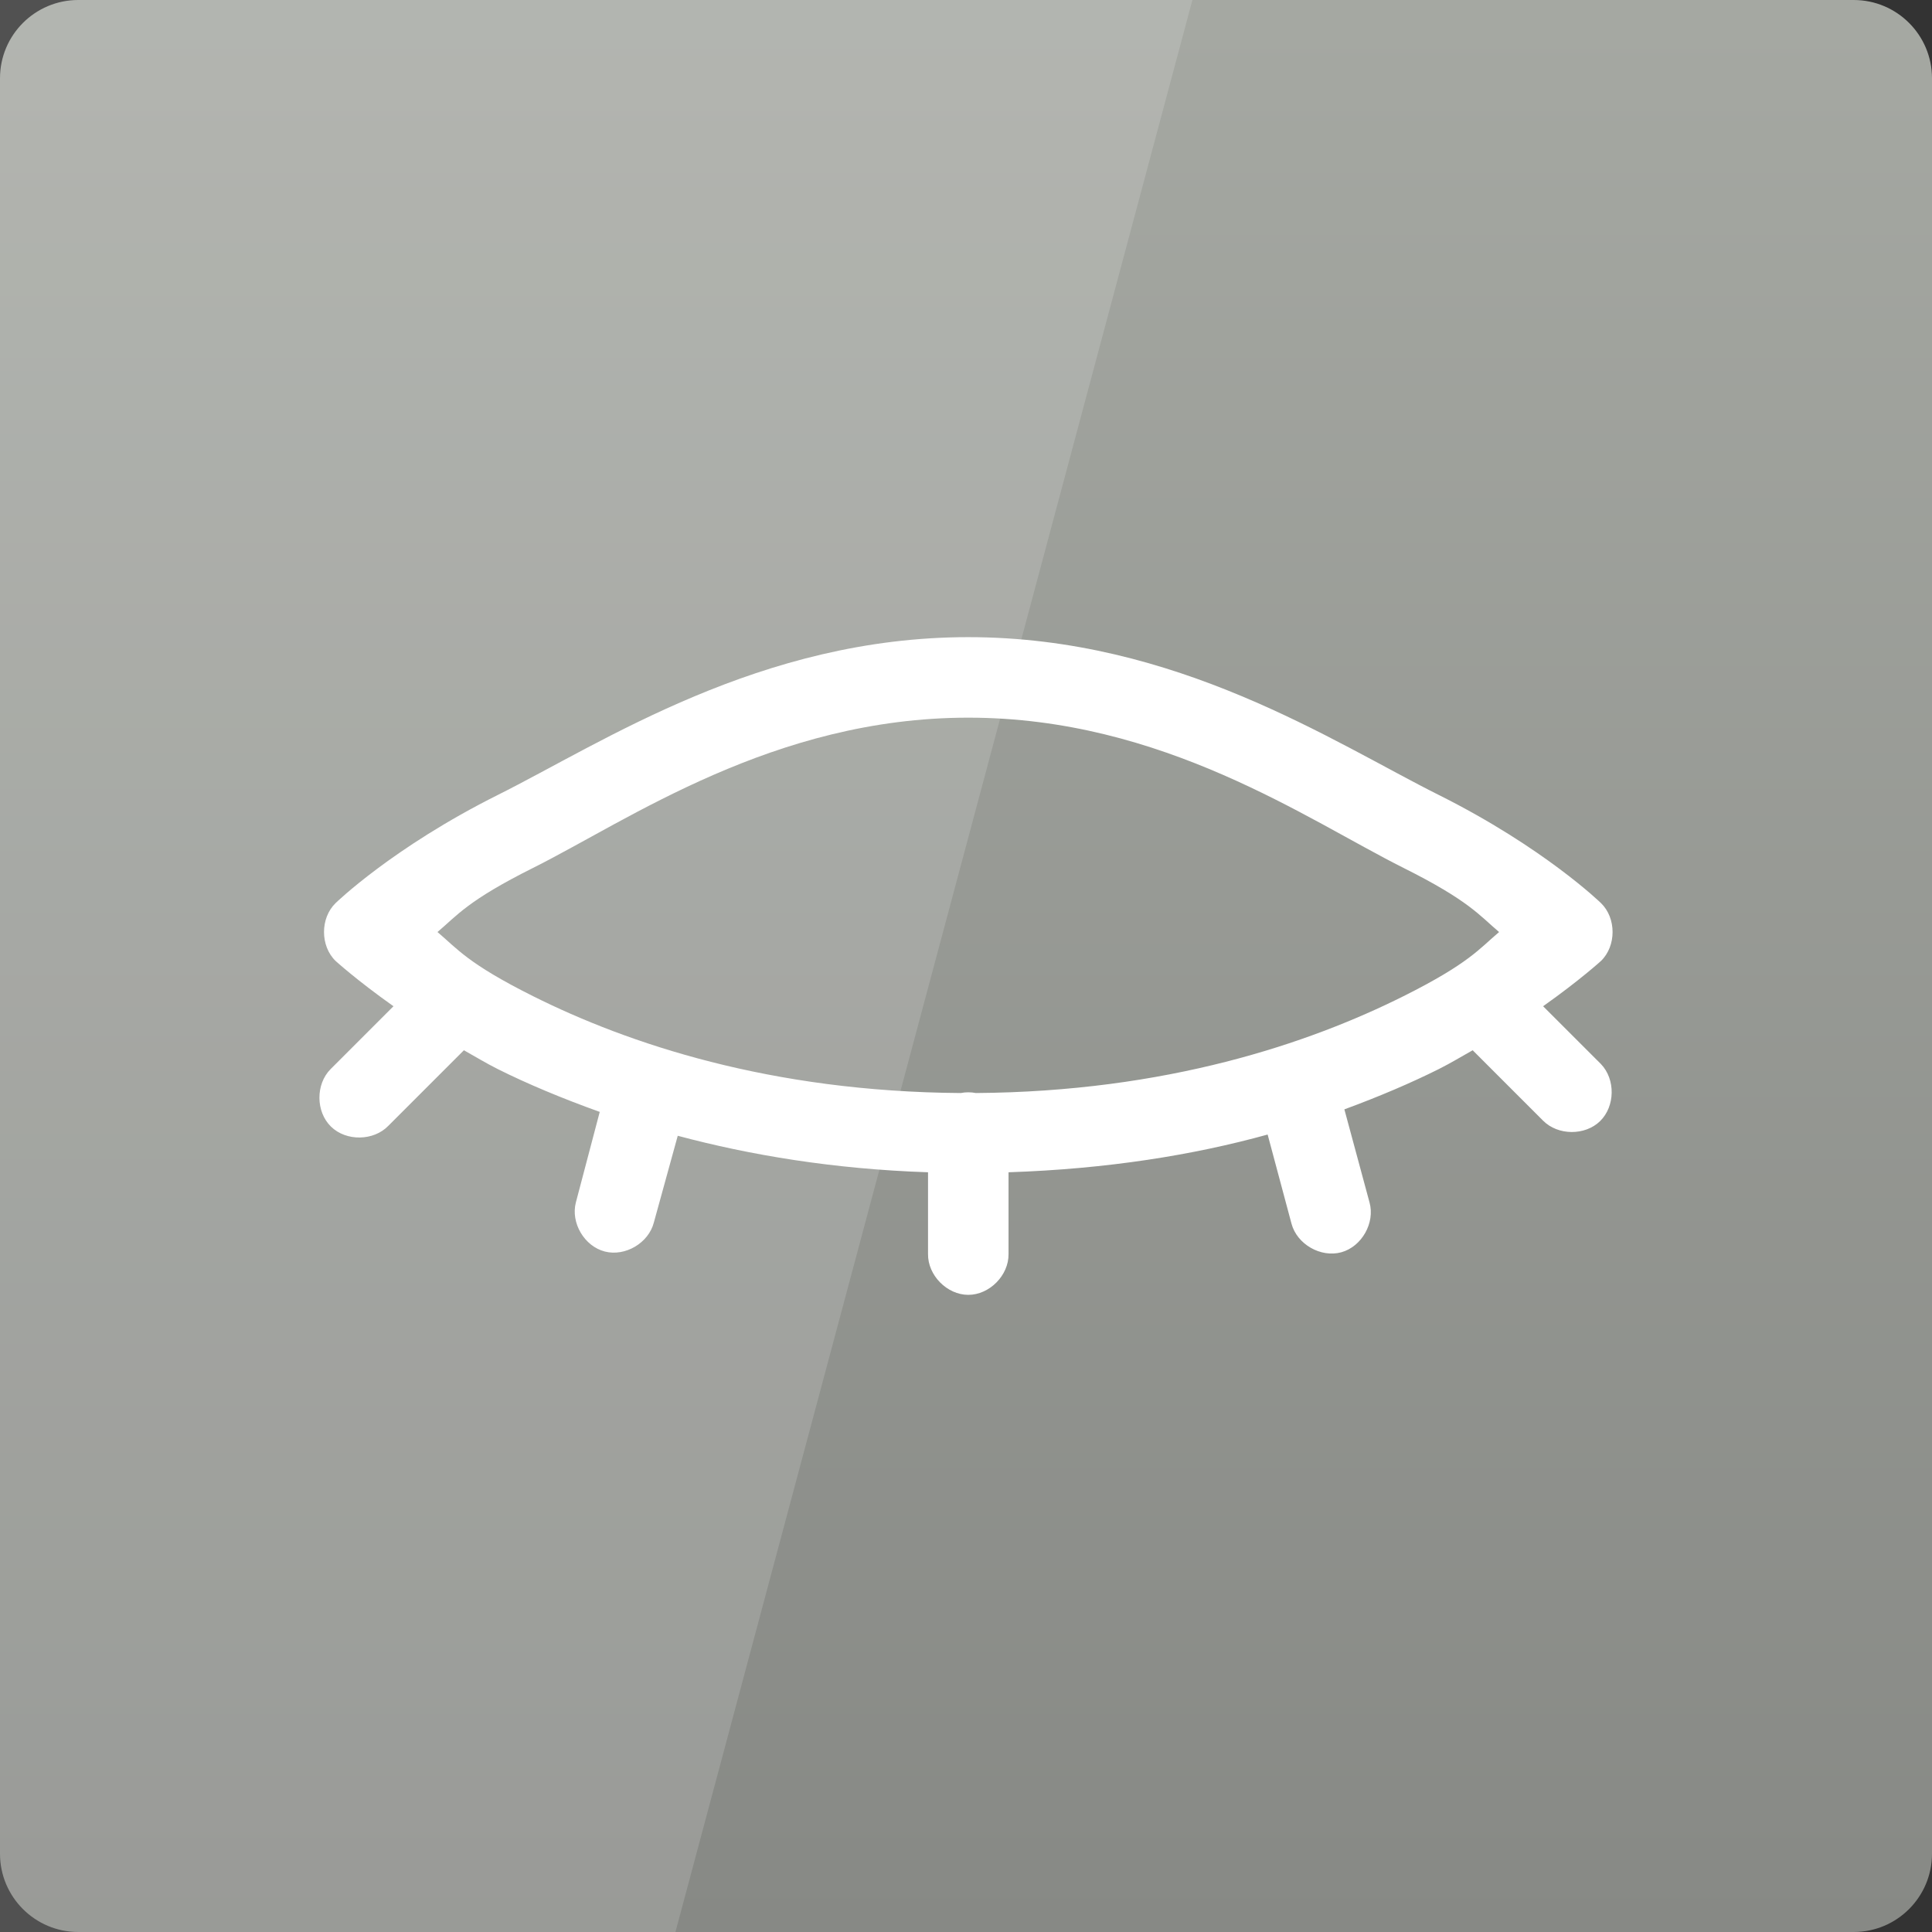 <svg width="256" xmlns="http://www.w3.org/2000/svg" height="256" viewBox="0 0 256 256" xmlns:xlink="http://www.w3.org/1999/xlink">
<rect x="0" y="0" width="256" height="256" fill="#333333" stroke="none"/>
<defs>
<linearGradient gradientTransform="matrix(5.333 0 0 5.333 0 -5356.598)" id="linear0" y1="1052.362" y2="1003.362" gradientUnits="userSpaceOnUse" x2="0">
<stop offset="0" style="stop-color:#878985"/>
<stop offset="1" style="stop-color:#a6a9a3"/>
</linearGradient>
</defs>
<path style="fill:url(#linear0)" d="M 10.375 0 L 245.625 0 C 251.355 0 256 4.645 256 10.371 L 256 245.625 C 256 251.355 251.355 256 245.625 256 L 10.375 256 C 4.645 256 0 251.355 0 245.625 L 0 10.371 C 0 4.645 4.645 0 10.375 0 Z "/>
<g style="fill:#fff">
<path style="fill-opacity:.149" d="M 0 0 L 0 256 L 89.5 256 L 158 0 Z "/>
<path d="M 128.305 84.426 C 100.746 84.426 79.941 98.348 65.969 105.332 C 52 112.316 44.469 119.664 44.469 119.664 C 42.422 121.648 42.422 125.348 44.469 127.332 C 44.469 127.332 47.266 129.883 52.137 133.332 L 43.805 141.664 C 41.812 143.668 41.836 147.309 43.855 149.281 C 45.875 151.254 49.512 151.199 51.469 149.164 L 61.469 139.164 C 62.887 139.953 64.383 140.871 65.969 141.664 C 69.883 143.621 74.484 145.543 79.469 147.332 L 76.305 159.332 C 75.605 162.035 77.43 165.133 80.137 165.832 C 82.844 166.531 85.938 164.703 86.637 161.996 L 89.805 150.496 C 99.348 153.047 110.426 154.914 122.969 155.332 L 122.969 166.164 C 122.93 168.98 125.484 171.574 128.305 171.574 C 131.121 171.574 133.676 168.98 133.637 166.164 L 133.637 155.332 C 146.695 154.898 158.164 153.047 167.969 150.332 L 171.137 162.164 C 171.871 164.879 175.012 166.676 177.727 165.934 C 180.438 165.188 182.223 162.039 181.469 159.328 L 178.137 146.996 C 182.73 145.305 186.98 143.492 190.637 141.664 C 192.223 140.871 193.719 139.953 195.137 139.164 L 204.469 148.496 C 206.441 150.477 210.027 150.5 212.023 148.551 C 214.02 146.598 214.074 143.012 212.137 140.996 L 204.469 133.332 C 209.34 129.883 212.137 127.332 212.137 127.332 C 214.188 125.348 214.188 121.648 212.137 119.664 C 212.137 119.664 204.605 112.316 190.637 105.332 C 176.668 98.344 155.859 84.426 128.305 84.426 Z M 128.305 95.094 C 154.082 95.094 173.273 108.648 185.969 115 C 194.68 119.355 196.031 121.301 198.637 123.5 C 196.031 125.695 194.68 127.645 185.969 132 C 173.441 138.262 154.562 144.66 129.305 144.832 C 128.645 144.703 127.961 144.703 127.305 144.832 C 102.043 144.66 83.164 138.262 70.637 132 C 61.926 127.645 60.578 125.695 57.969 123.5 C 60.578 121.301 61.926 119.355 70.637 115 C 83.336 108.648 102.527 95.094 128.305 95.094 Z "/>
</g>
</svg>

